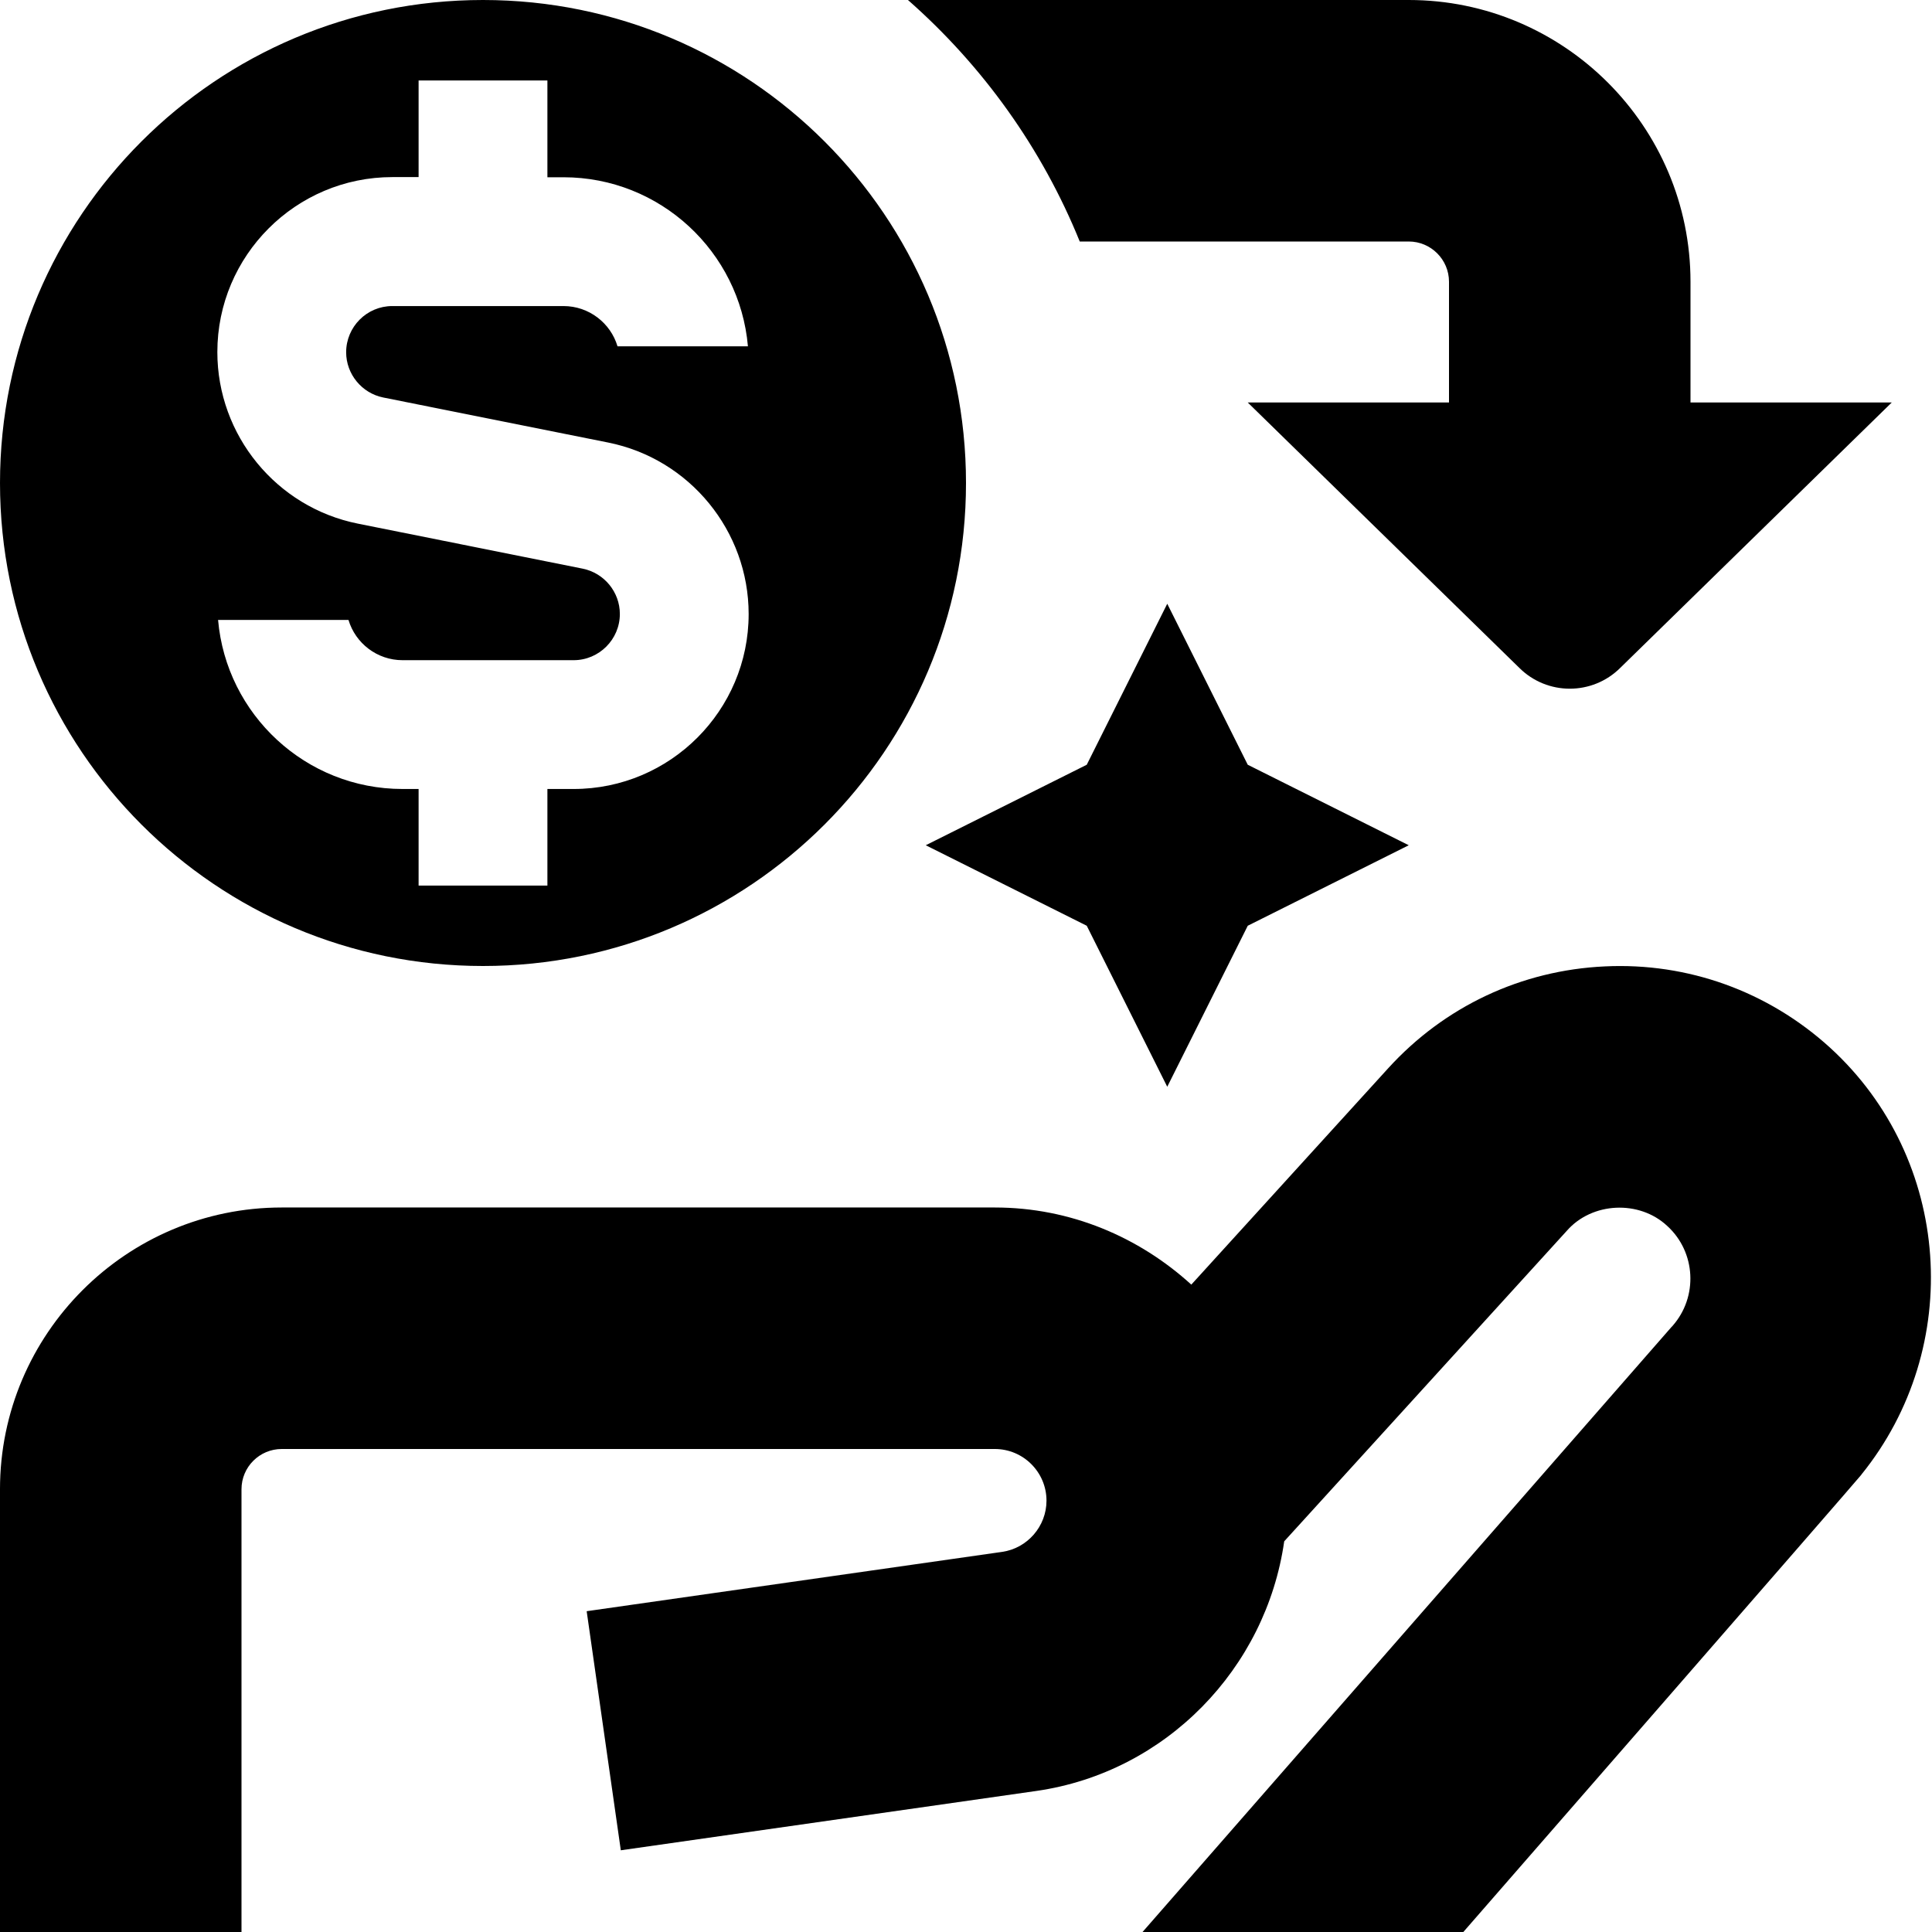<svg id="Layer_1" viewBox="0 0 24 24" xmlns="http://www.w3.org/2000/svg" data-name="Layer 1"><path d="m23.123 18.319c-.032.046-4.945 5.681-4.945 5.681h-3.985l6.573-7.518s.008-.007.011-.01h-.001c.32-.361.292-.917-.064-1.242-.347-.326-.935-.299-1.248.059l-3.511 3.858c-.225 1.577-1.468 2.87-3.08 3.101l-5.161.737-.424-2.97 5.161-.737c.314-.045.551-.318.551-.636 0-.354-.288-.642-.642-.642h-8.858c-.276 0-.5.224-.5.5v5.5h-3v-5.5c0-1.93 1.57-3.5 3.5-3.5h8.858c.942 0 1.794.369 2.441.958l2.446-2.688c.699-.768 1.654-1.217 2.69-1.265 1.033-.05 2.029.31 2.797 1.008 1.519 1.386 1.671 3.724.39 5.306zm-23.123-12.319c0-3.314 2.686-6 6-6s6 2.686 6 6-2.686 6-6 6-6-2.686-6-6zm2.7-1.626c0 1.033.734 1.929 1.747 2.131l2.791.559c.268.054.462.291.462.563 0 .316-.258.574-.574.574h-2.126c-.316 0-.585-.211-.671-.5h-1.62c.102 1.175 1.09 2.1 2.291 2.1h.2v1.2h1.6v-1.2h.326c1.199 0 2.174-.975 2.174-2.173 0-1.033-.734-1.929-1.747-2.131l-2.792-.559c-.267-.054-.461-.291-.461-.562 0-.316.257-.574.573-.574h2.127c.316 0 .585.211.671.5h1.62c-.102-1.175-1.09-2.1-2.291-2.1h-.2v-1.202h-1.6v1.2h-.327c-1.198 0-2.173.975-2.173 2.173zm11.8 3.126-1 2-2 1 2 1 1 2 1-2 2-1-2-1zm-1.087-4.5h4.087c.275 0 .5.224.5.5v1.5h-2.5l3.372 3.295c.347.347.91.347 1.257 0l3.371-3.295h-2.5v-1.5c0-1.93-1.57-3.5-3.5-3.5h-6.221c.926.815 1.663 1.838 2.134 3z"/></svg>